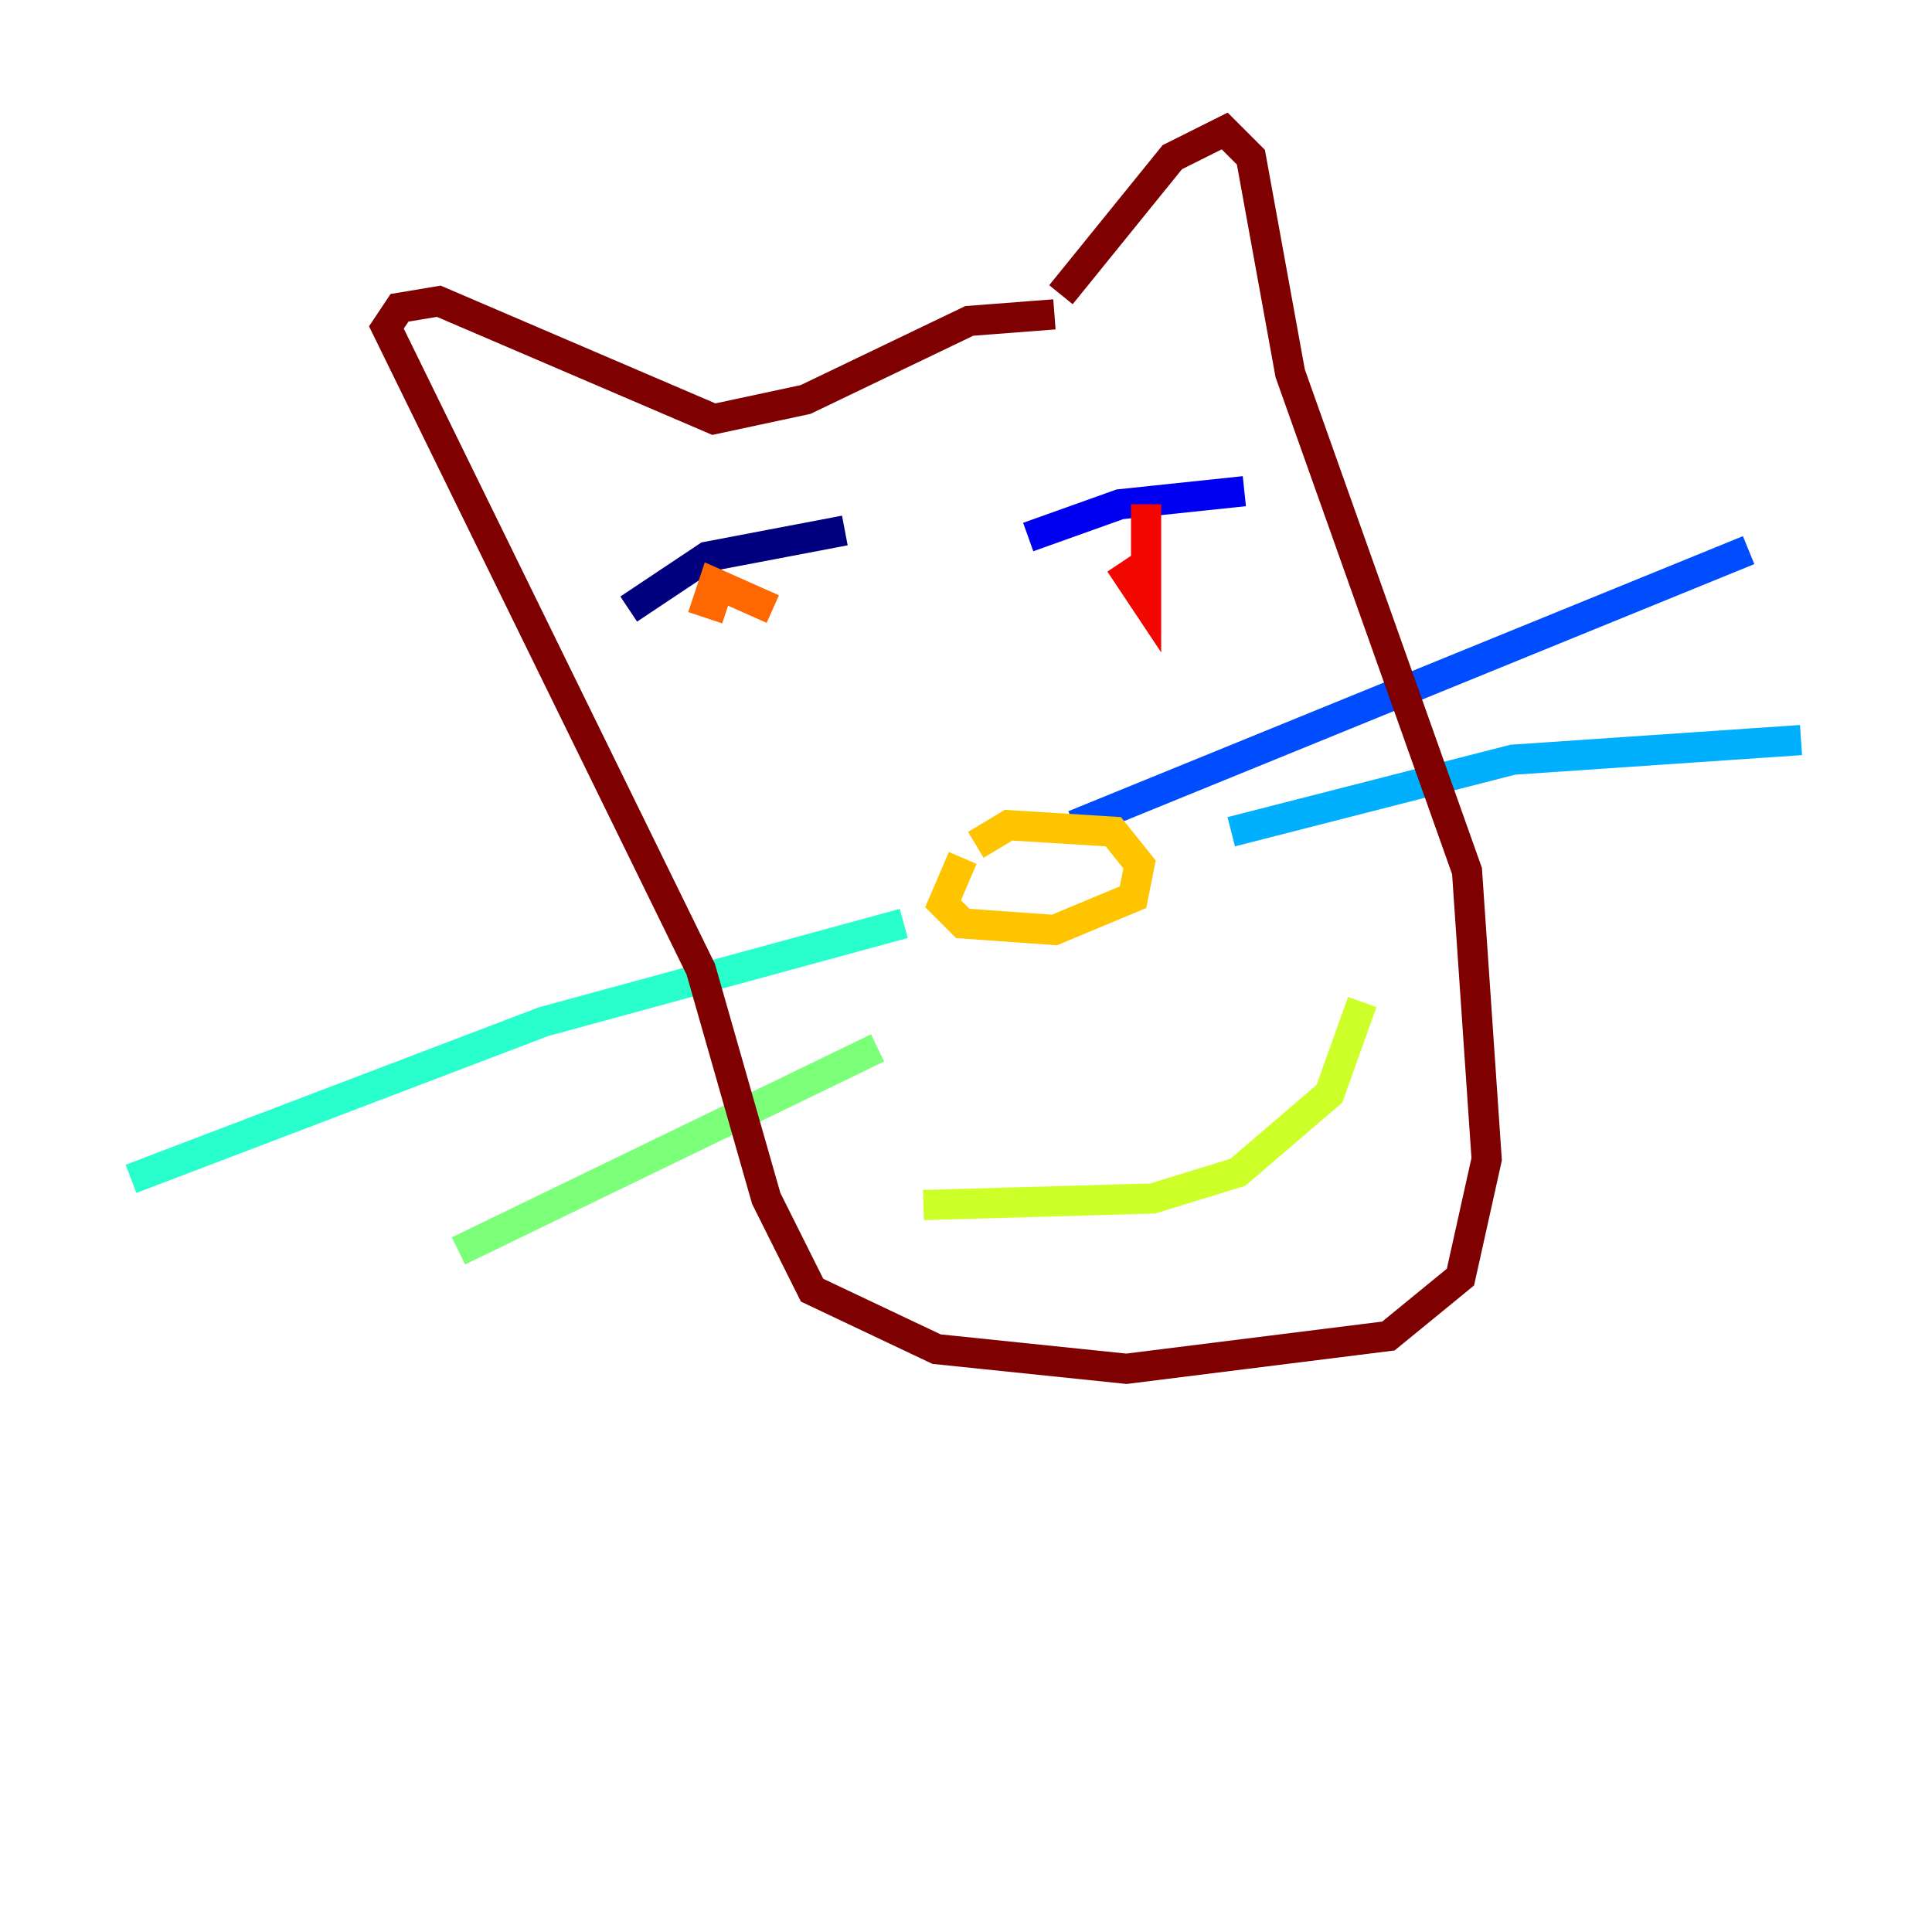 <?xml version="1.0" encoding="utf-8" ?>
<svg baseProfile="tiny" height="128" version="1.2" viewBox="0,0,128,128" width="128" xmlns="http://www.w3.org/2000/svg" xmlns:ev="http://www.w3.org/2001/xml-events" xmlns:xlink="http://www.w3.org/1999/xlink"><defs /><polyline fill="none" points="41.654,40.352 46.861,36.881 55.973,35.146" stroke="#00007f" stroke-width="2" /><polyline fill="none" points="68.122,35.58 74.197,33.41 82.441,32.542" stroke="#0000f1" stroke-width="2" /><polyline fill="none" points="71.159,54.671 115.851,36.447" stroke="#004cff" stroke-width="2" /><polyline fill="none" points="81.573,55.105 100.231,50.332 119.322,49.031" stroke="#00b0ff" stroke-width="2" /><polyline fill="none" points="59.878,61.18 36.014,67.688 8.678,78.102" stroke="#29ffcd" stroke-width="2" /><polyline fill="none" points="58.142,69.424 30.373,82.875" stroke="#7cff79" stroke-width="2" /><polyline fill="none" points="61.18,79.837 76.366,79.403 82.007,77.668 88.081,72.461 90.251,66.386" stroke="#cdff29" stroke-width="2" /><polyline fill="none" points="63.783,56.841 62.481,59.878 63.783,61.18 69.858,61.614 75.064,59.444 75.498,57.275 73.763,55.105 66.82,54.671 64.651,55.973" stroke="#ffc400" stroke-width="2" /><polyline fill="none" points="51.2,40.352 47.295,38.617 46.861,39.919 48.163,40.352" stroke="#ff6700" stroke-width="2" /><polyline fill="none" points="74.197,37.315 75.932,39.919 75.932,33.41" stroke="#f10700" stroke-width="2" /><polyline fill="none" points="70.291,19.525 77.668,10.414 81.139,8.678 82.875,10.414 85.478,24.732 97.193,57.709 98.495,76.8 96.759,84.61 91.986,88.515 74.63,90.685 62.047,89.383 53.803,85.478 50.766,79.403 46.427,64.217 25.6,21.695 26.468,20.393 29.071,19.959 47.295,27.77 53.37,26.468 64.217,21.261 69.858,20.827" stroke="#7f0000" stroke-width="2" /></svg>